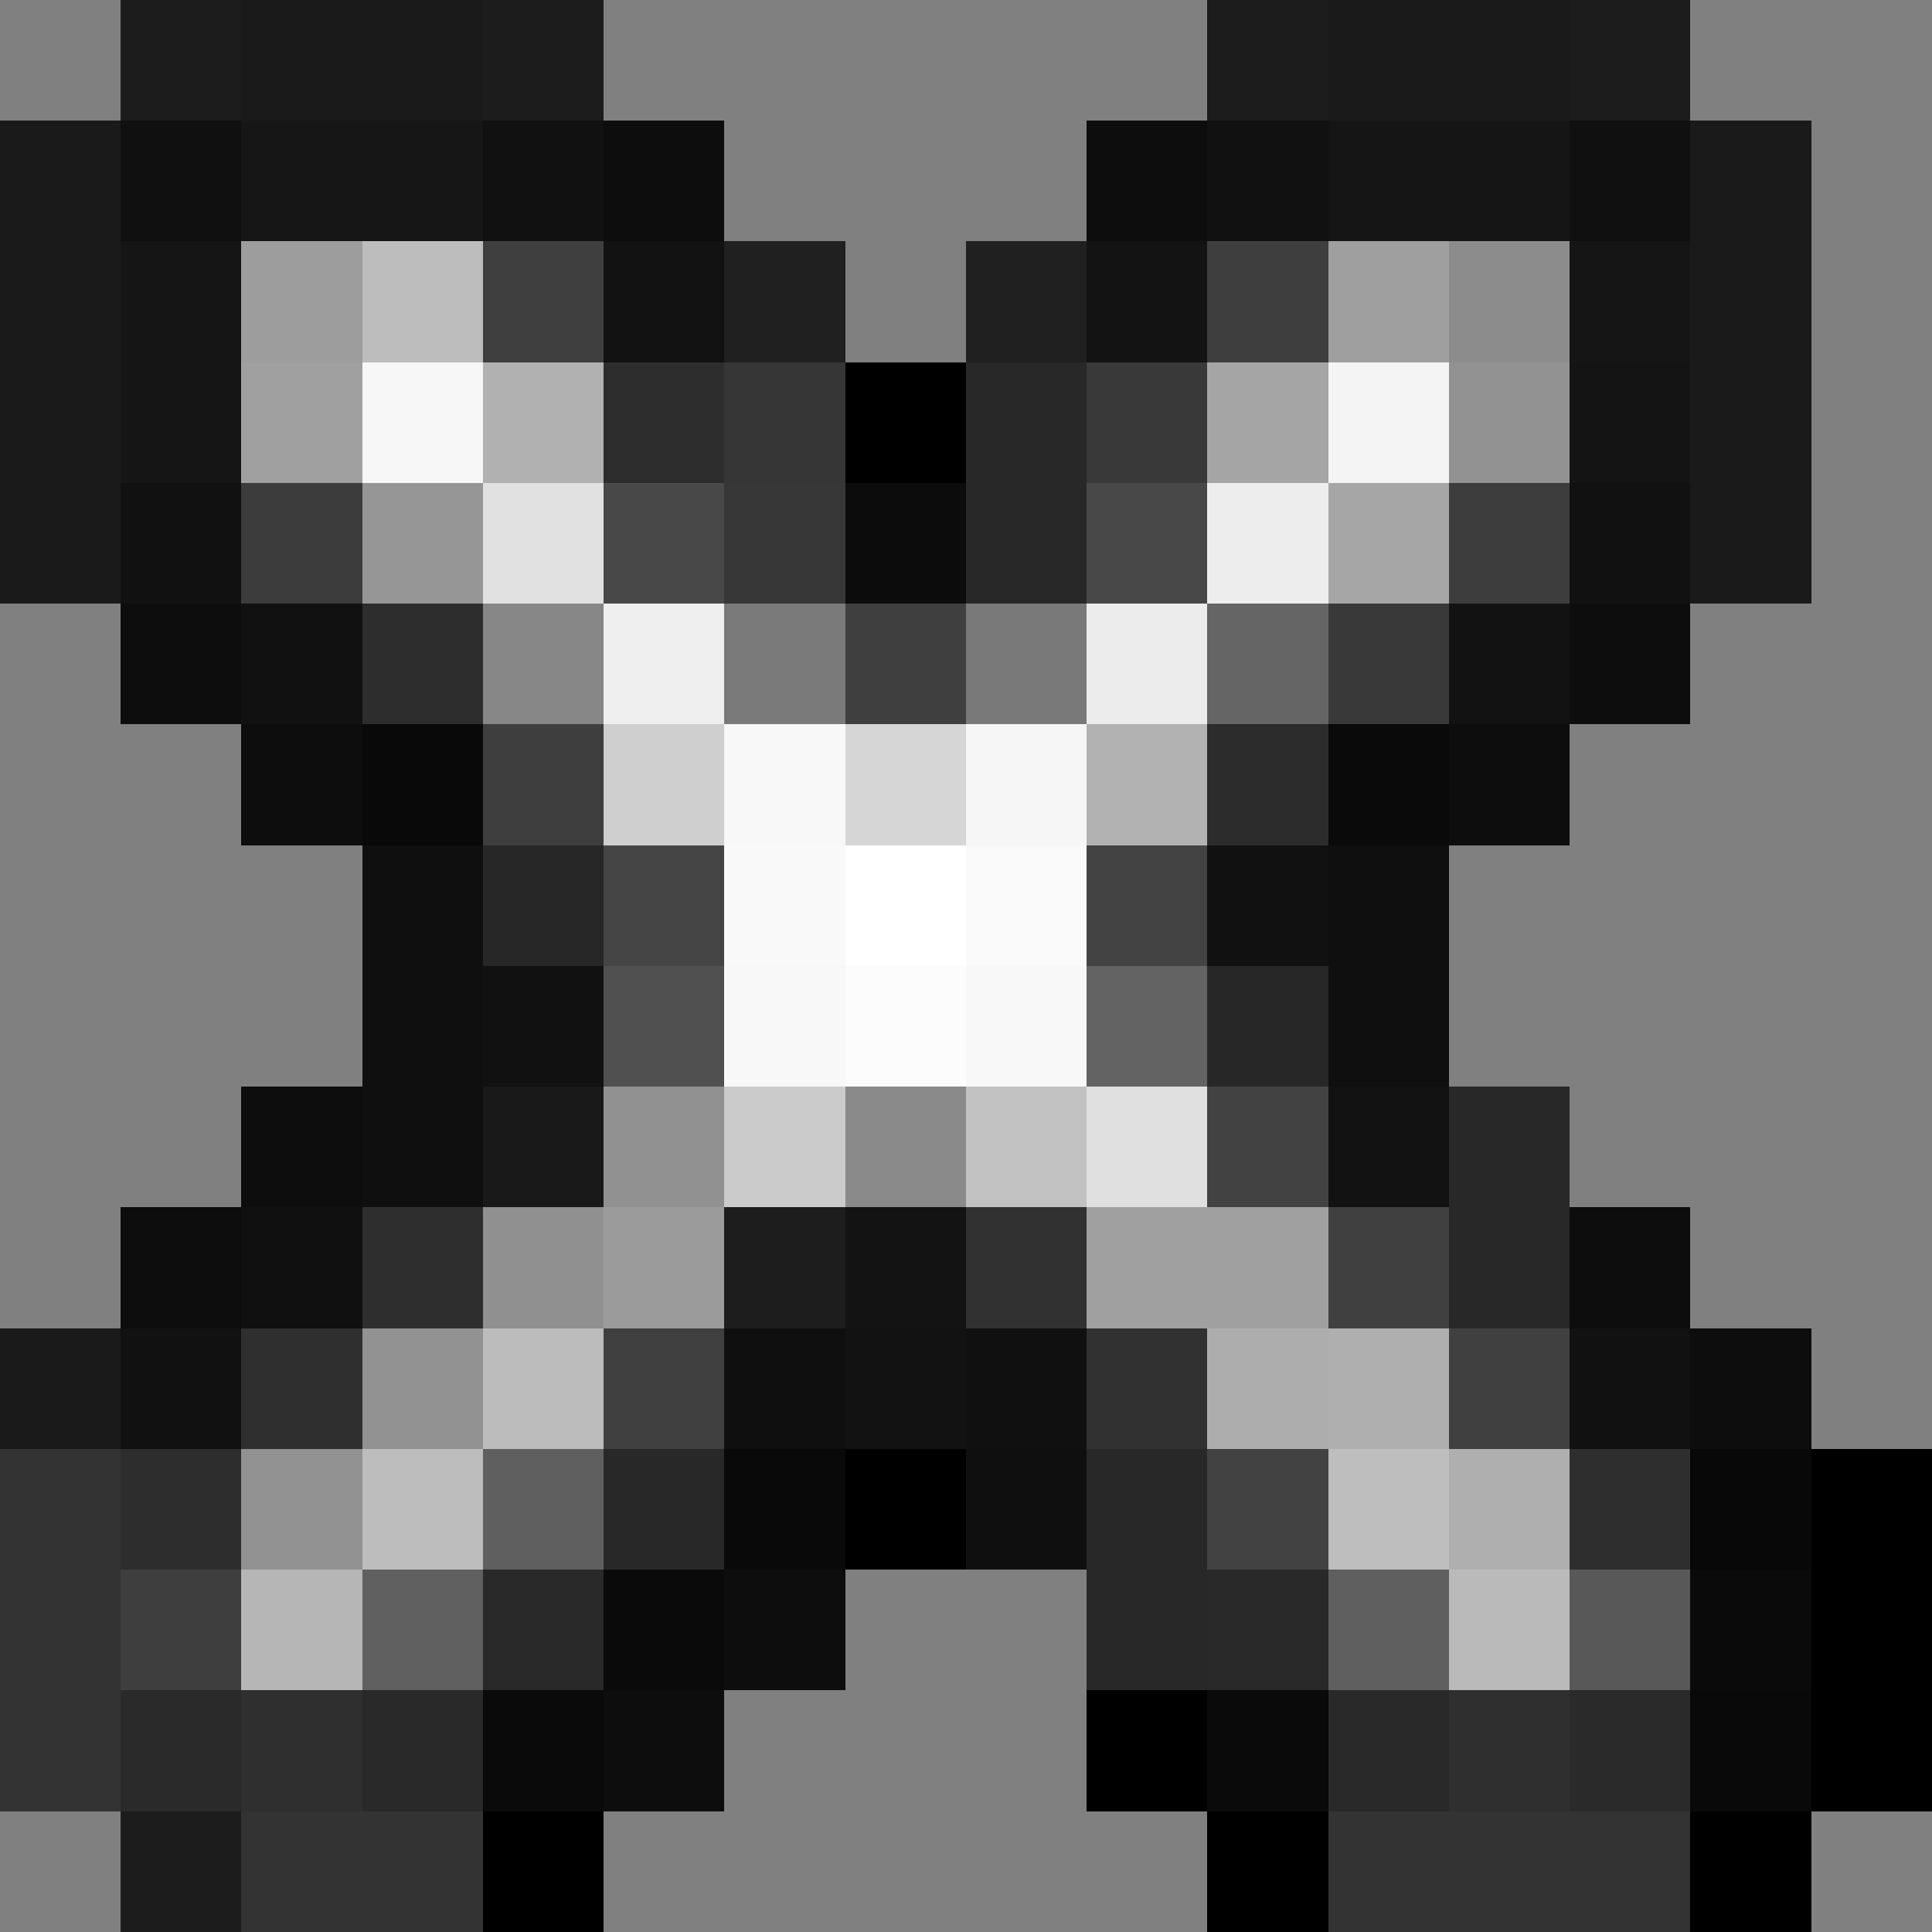 <svg xmlns="http://www.w3.org/2000/svg" viewBox="0 -0.5 16 16" shape-rendering="crispEdges">
<rect x="0" y="-0.5" width="16" height="16" fill="#808080" stroke="none"/>
<path stroke="#1c1c1c" d="M1 0h1M4 0h1M10 0h1M13 0h1M1 15h1" />
<path stroke="#1a1a1a" d="M2 0h2M11 0h2M0 1h1M14 1h1M0 2h1M14 2h1M0 3h1M14 3h1M0 4h1M14 4h1M0 11h1" />
<path stroke="#101010" d="M1 1h1M13 1h1M2 10h1" />
<path stroke="#161616" d="M2 1h2" />
<path stroke="#111111" d="M4 1h1M10 1h1M1 4h1M13 4h1M2 5h1M1 11h1M13 11h1" />
<path stroke="#0d0d0d" d="M5 1h1M9 1h1M1 5h1M13 5h1M2 6h1M12 6h1M2 9h1M1 10h1M13 10h1M14 11h1M6 13h1M5 14h1" />
<path stroke="#151515" d="M11 1h2" />
<path stroke="#151515" d="M1 2h1M13 2h1M1 3h1" />
<path stroke="#9d9d9d" d="M2 2h1" />
<path stroke="#bdbdbd" d="M3 2h1M3 12h1" />
<path stroke="#3f3f3f" d="M4 2h1M7 5h1" />
<path stroke="#121212" d="M5 2h1M12 5h1M11 9h1" />
<path stroke="#202020" d="M6 2h1M8 2h1" />
<path stroke="#131313" d="M9 2h1" />
<path stroke="#3e3e3e" d="M10 2h1M4 6h1" />
<path stroke="#9f9f9f" d="M11 2h1" />
<path stroke="#8c8c8c" d="M12 2h1" />
<path stroke="#a0a0a0" d="M2 3h1M9 10h2" />
<path stroke="#f7f7f7" d="M3 3h1" />
<path stroke="#b1b1b1" d="M4 3h1" />
<path stroke="#2d2d2d" d="M5 3h1M1 12h1" />
<path stroke="#363636" d="M6 3h1" />
<path stroke="#000000" d="M7 3h1M15 12h1M15 13h1M15 14h1" />
<path stroke="#282828" d="M8 3h1M12 9h1M9 13h1" />
<path stroke="#393939" d="M9 3h1" />
<path stroke="#a5a5a5" d="M10 3h1" />
<path stroke="#f4f4f4" d="M11 3h1" />
<path stroke="#929292" d="M12 3h1M3 11h1M2 12h1" />
<path stroke="#141414" d="M13 3h1" />
<path stroke="#3c3c3c" d="M2 4h1" />
<path stroke="#969696" d="M3 4h1" />
<path stroke="#e1e1e1" d="M4 4h1" />
<path stroke="#484848" d="M5 4h1M9 4h1" />
<path stroke="#373737" d="M6 4h1" />
<path stroke="#0c0c0c" d="M7 4h1" />
<path stroke="#282828" d="M8 4h1" />
<path stroke="#ededed" d="M10 4h1" />
<path stroke="#a6a6a6" d="M11 4h1" />
<path stroke="#3d3d3d" d="M12 4h1" />
<path stroke="#2d2d2d" d="M3 5h1" />
<path stroke="#878787" d="M4 5h1" />
<path stroke="#efefef" d="M5 5h1" />
<path stroke="#7a7a7a" d="M6 5h1" />
<path stroke="#797979" d="M8 5h1" />
<path stroke="#ececec" d="M9 5h1" />
<path stroke="#656565" d="M10 5h1" />
<path stroke="#393939" d="M11 5h1" />
<path stroke="#090909" d="M3 6h1M6 12h1M14 14h1" />
<path stroke="#cfcfcf" d="M5 6h1" />
<path stroke="#f8f8f8" d="M6 6h1M6 8h1M8 8h1" />
<path stroke="#d6d6d6" d="M7 6h1" />
<path stroke="#f6f6f6" d="M8 6h1" />
<path stroke="#b2b2b2" d="M9 6h1" />
<path stroke="#2c2c2c" d="M10 6h1" />
<path stroke="#0a0a0a" d="M11 6h1M5 13h1M4 14h1M10 14h1" />
<path stroke="#0f0f0f" d="M3 7h1M11 7h1M3 8h1M11 8h1M8 12h1" />
<path stroke="#272727" d="M4 7h1M10 8h1" />
<path stroke="#454545" d="M5 7h1" />
<path stroke="#f9f9f9" d="M6 7h1" />
<path stroke="#ffffff" d="M7 7h1" />
<path stroke="#fafafa" d="M8 7h1" />
<path stroke="#434343" d="M9 7h1" />
<path stroke="#111111" d="M10 7h1M4 8h1" />
<path stroke="#505050" d="M5 8h1" />
<path stroke="#fcfcfc" d="M7 8h1" />
<path stroke="#636363" d="M9 8h1" />
<path stroke="#0f0f0f" d="M3 9h1" />
<path stroke="#191919" d="M4 9h1" />
<path stroke="#919191" d="M5 9h1" />
<path stroke="#cbcbcb" d="M6 9h1" />
<path stroke="#8a8a8a" d="M7 9h1" />
<path stroke="#c2c2c2" d="M8 9h1" />
<path stroke="#e0e0e0" d="M9 9h1" />
<path stroke="#424242" d="M10 9h1M10 12h1" />
<path stroke="#2e2e2e" d="M3 10h1M13 12h1" />
<path stroke="#909090" d="M4 10h1" />
<path stroke="#9b9b9b" d="M5 10h1" />
<path stroke="#1d1d1d" d="M6 10h1" />
<path stroke="#131313" d="M7 10h1" />
<path stroke="#313131" d="M8 10h1M9 11h1" />
<path stroke="#404040" d="M11 10h1M5 11h1M12 11h1" />
<path stroke="#282828" d="M12 10h1M9 12h1" />
<path stroke="#2f2f2f" d="M2 11h1" />
<path stroke="#bcbcbc" d="M4 11h1" />
<path stroke="#0f0f0f" d="M6 11h1" />
<path stroke="#121212" d="M7 11h1" />
<path stroke="#101010" d="M8 11h1" />
<path stroke="#adadad" d="M10 11h1" />
<path stroke="#afafaf" d="M11 11h1M12 12h1" />
<path stroke="#333333" d="M0 12h1M0 13h1M0 14h1M2 15h2M11 15h3" />
<path stroke="#5f5f5f" d="M4 12h1M11 13h1" />
<path stroke="#282828" d="M5 12h1" />
<path stroke="#000000" d="M7 12h1" />
<path stroke="#bebebe" d="M11 12h1" />
<path stroke="#080808" d="M14 12h1" />
<path stroke="#3e3e3e" d="M1 13h1" />
<path stroke="#b6b6b6" d="M2 13h1" />
<path stroke="#606060" d="M3 13h1" />
<path stroke="#292929" d="M4 13h1" />
<path stroke="#292929" d="M10 13h1" />
<path stroke="#bababa" d="M12 13h1" />
<path stroke="#585858" d="M13 13h1" />
<path stroke="#0a0a0a" d="M14 13h1" />
<path stroke="#2a2a2a" d="M1 14h1" />
<path stroke="#2f2f2f" d="M2 14h1M12 14h1" />
<path stroke="#292929" d="M3 14h1M11 14h1" />
<path stroke="#000000" d="M9 14h1" />
<path stroke="#2a2a2a" d="M13 14h1" />
<path stroke="#000000" d="M4 15h1M10 15h1M14 15h1" />
</svg>
